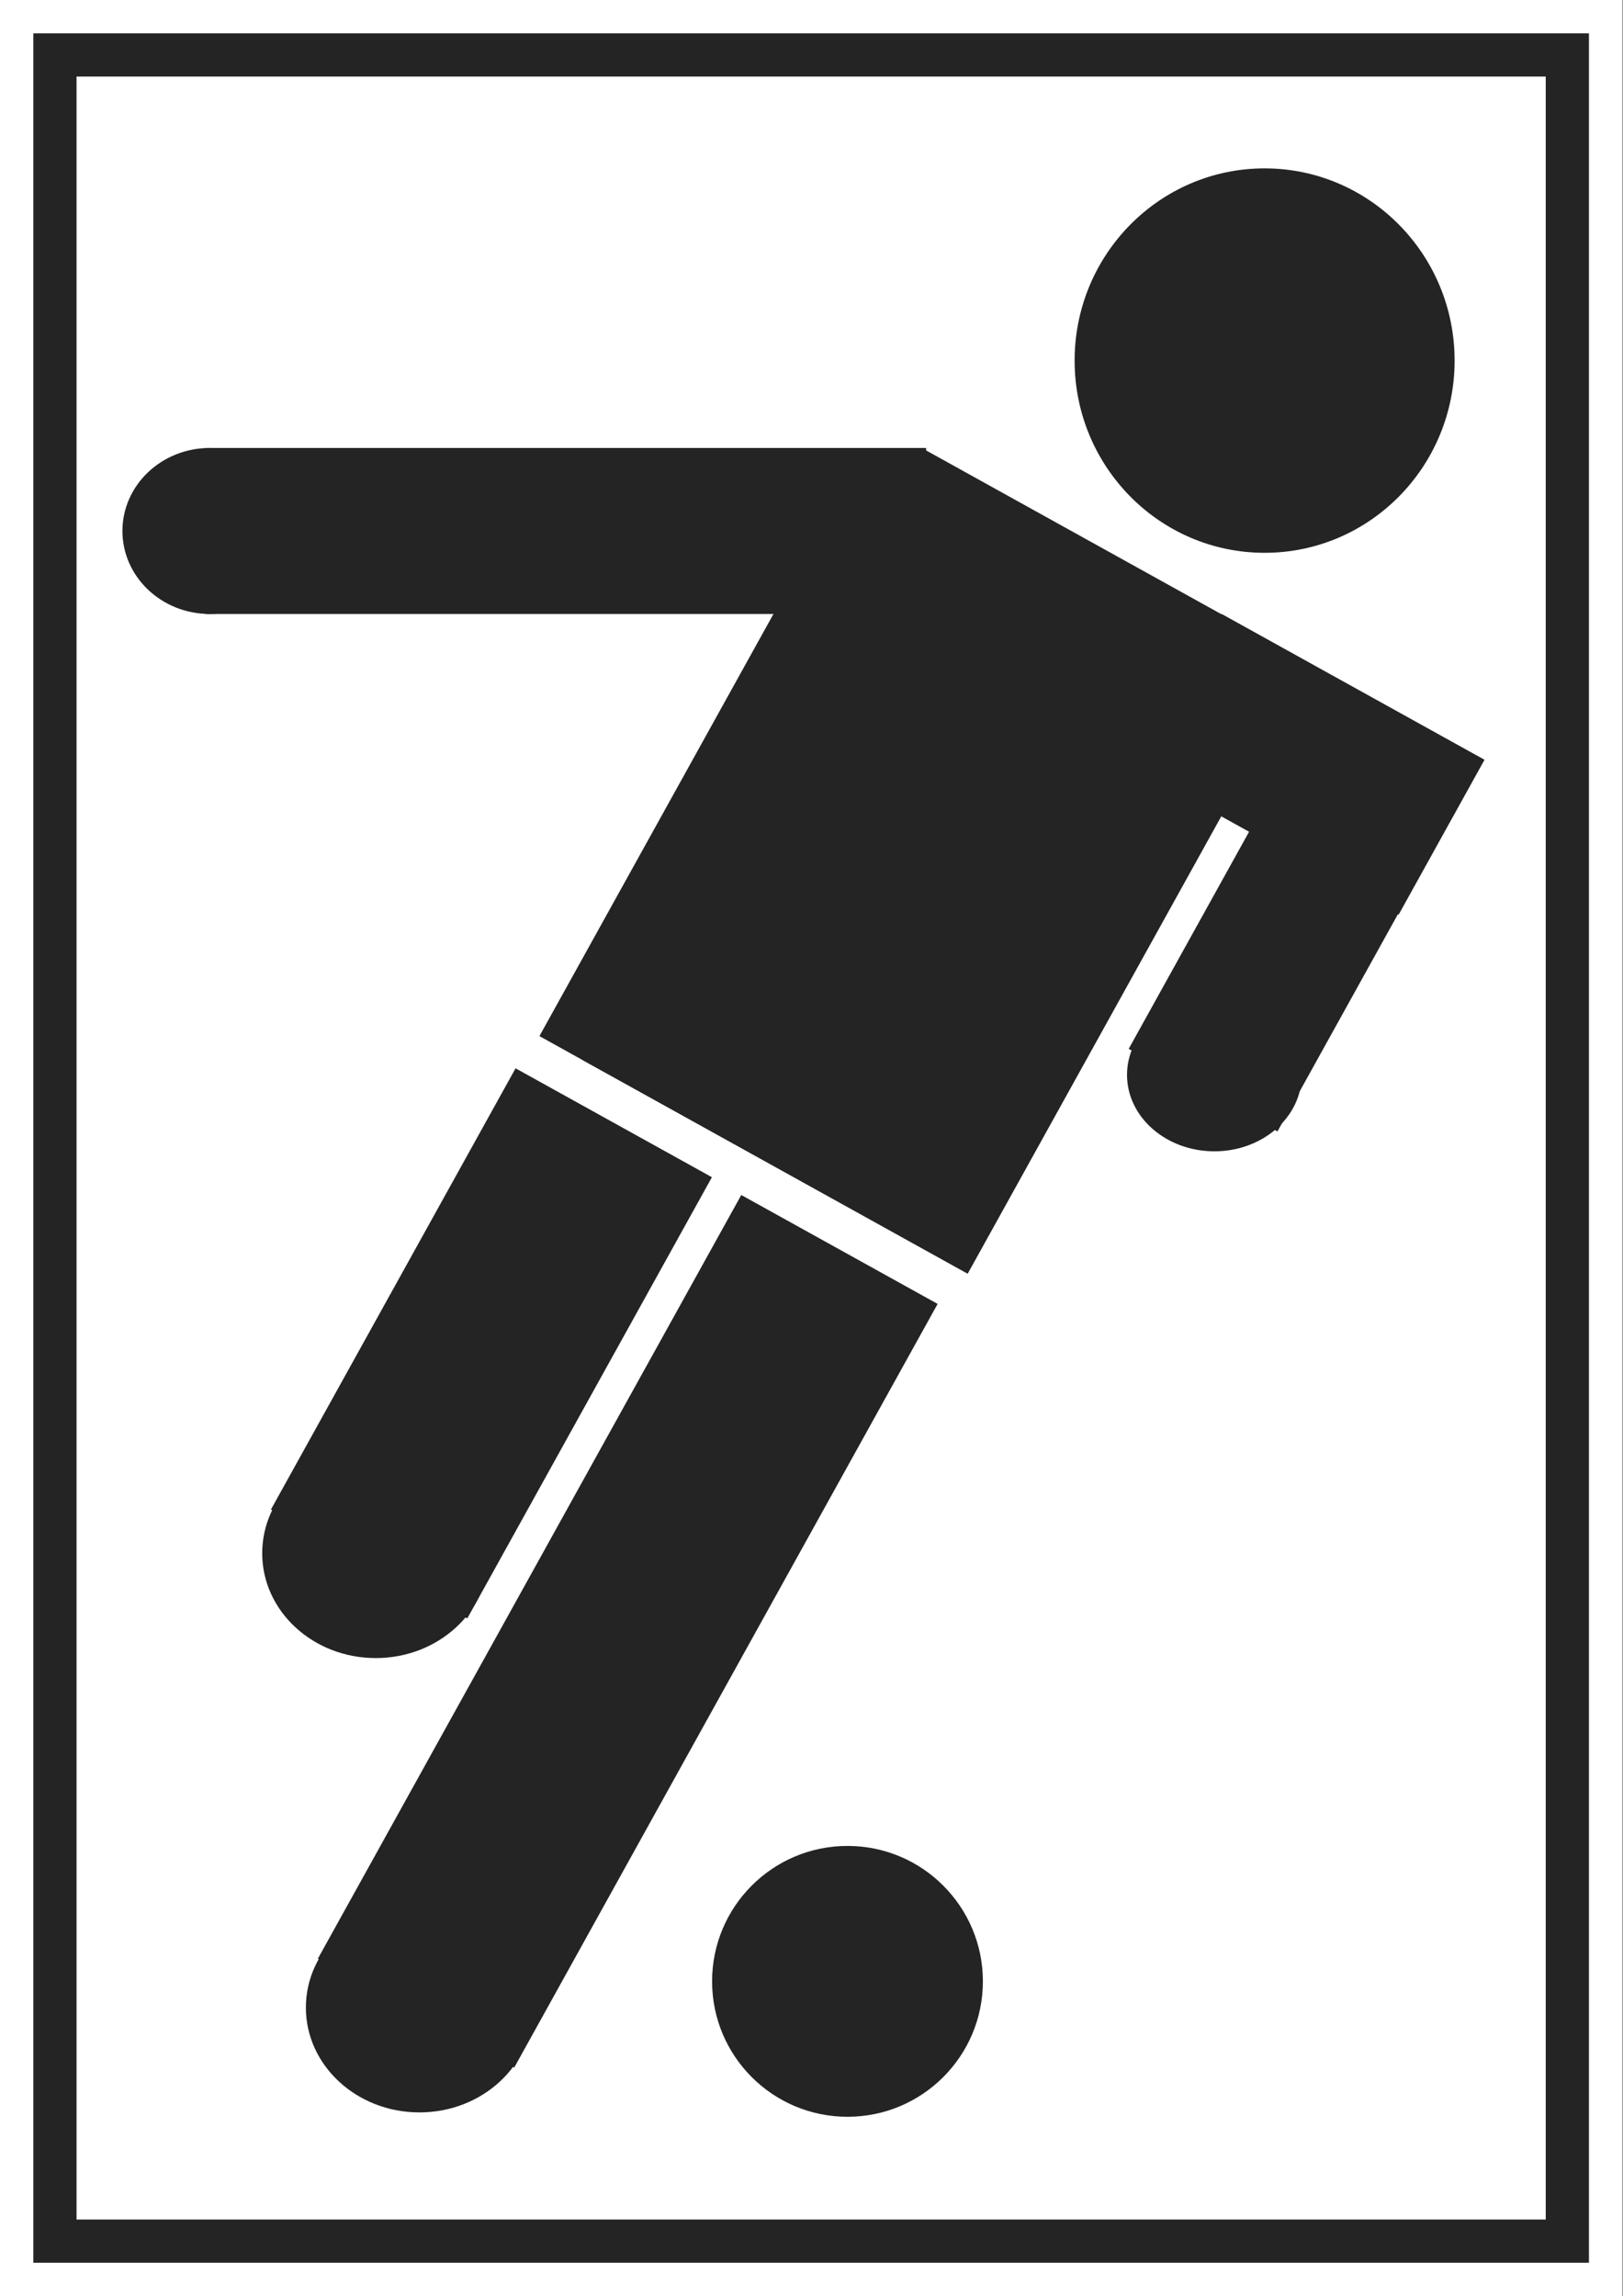 <svg width="263" height="372" viewBox="0 0 263 372" fill="none" xmlns="http://www.w3.org/2000/svg">
<rect x="0" y="0" width="263" height="372" fill="#808080" stroke="none"/>
<rect width="262.88" height="372" fill="white"/>
<rect x="8.9" y="8.9" width="245.08" height="354.2" fill="white" stroke="#242424" stroke-width="7"/>
<ellipse cx="204.925" cy="58.422" rx="30.788" ry="31.142" fill="#242424"/>
<circle cx="137.332" cy="321.01" r="21.941" fill="#242424"/>
<rect x="33.288" y="72.578" width="116.784" height="26.896" fill="#242424"/>
<rect x="149.354" y="72.578" width="71.383" height="113.372" transform="rotate(29.01 149.354 72.578)" fill="#242424"/>
<rect x="130.803" y="89.617" width="79.343" height="89.474" transform="rotate(29.01 130.803 89.617)" fill="#242424"/>
<rect x="120.12" y="193.609" width="36.383" height="141.48" transform="rotate(29.01 120.12 193.609)" fill="#242424"/>
<rect x="203.525" y="132.74" width="27.572" height="42.53" transform="rotate(29.01 203.525 132.74)" fill="#242424"/>
<rect x="197.965" y="99.474" width="48.706" height="28.703" transform="rotate(29.01 197.965 99.474)" fill="#242424"/>
<rect x="83.544" y="173.083" width="36.383" height="81.736" transform="rotate(29.01 83.544 173.083)" fill="#242424"/>
<ellipse cx="60.891" cy="251.647" rx="18.402" ry="16.987" fill="#242424"/>
<ellipse cx="67.969" cy="325.256" rx="18.402" ry="16.987" fill="#242424"/>
<ellipse cx="196.785" cy="174.145" rx="14.156" ry="12.386" fill="#242424"/>
<ellipse cx="33.996" cy="86.026" rx="14.156" ry="13.448" fill="#242424"/>
</svg>

